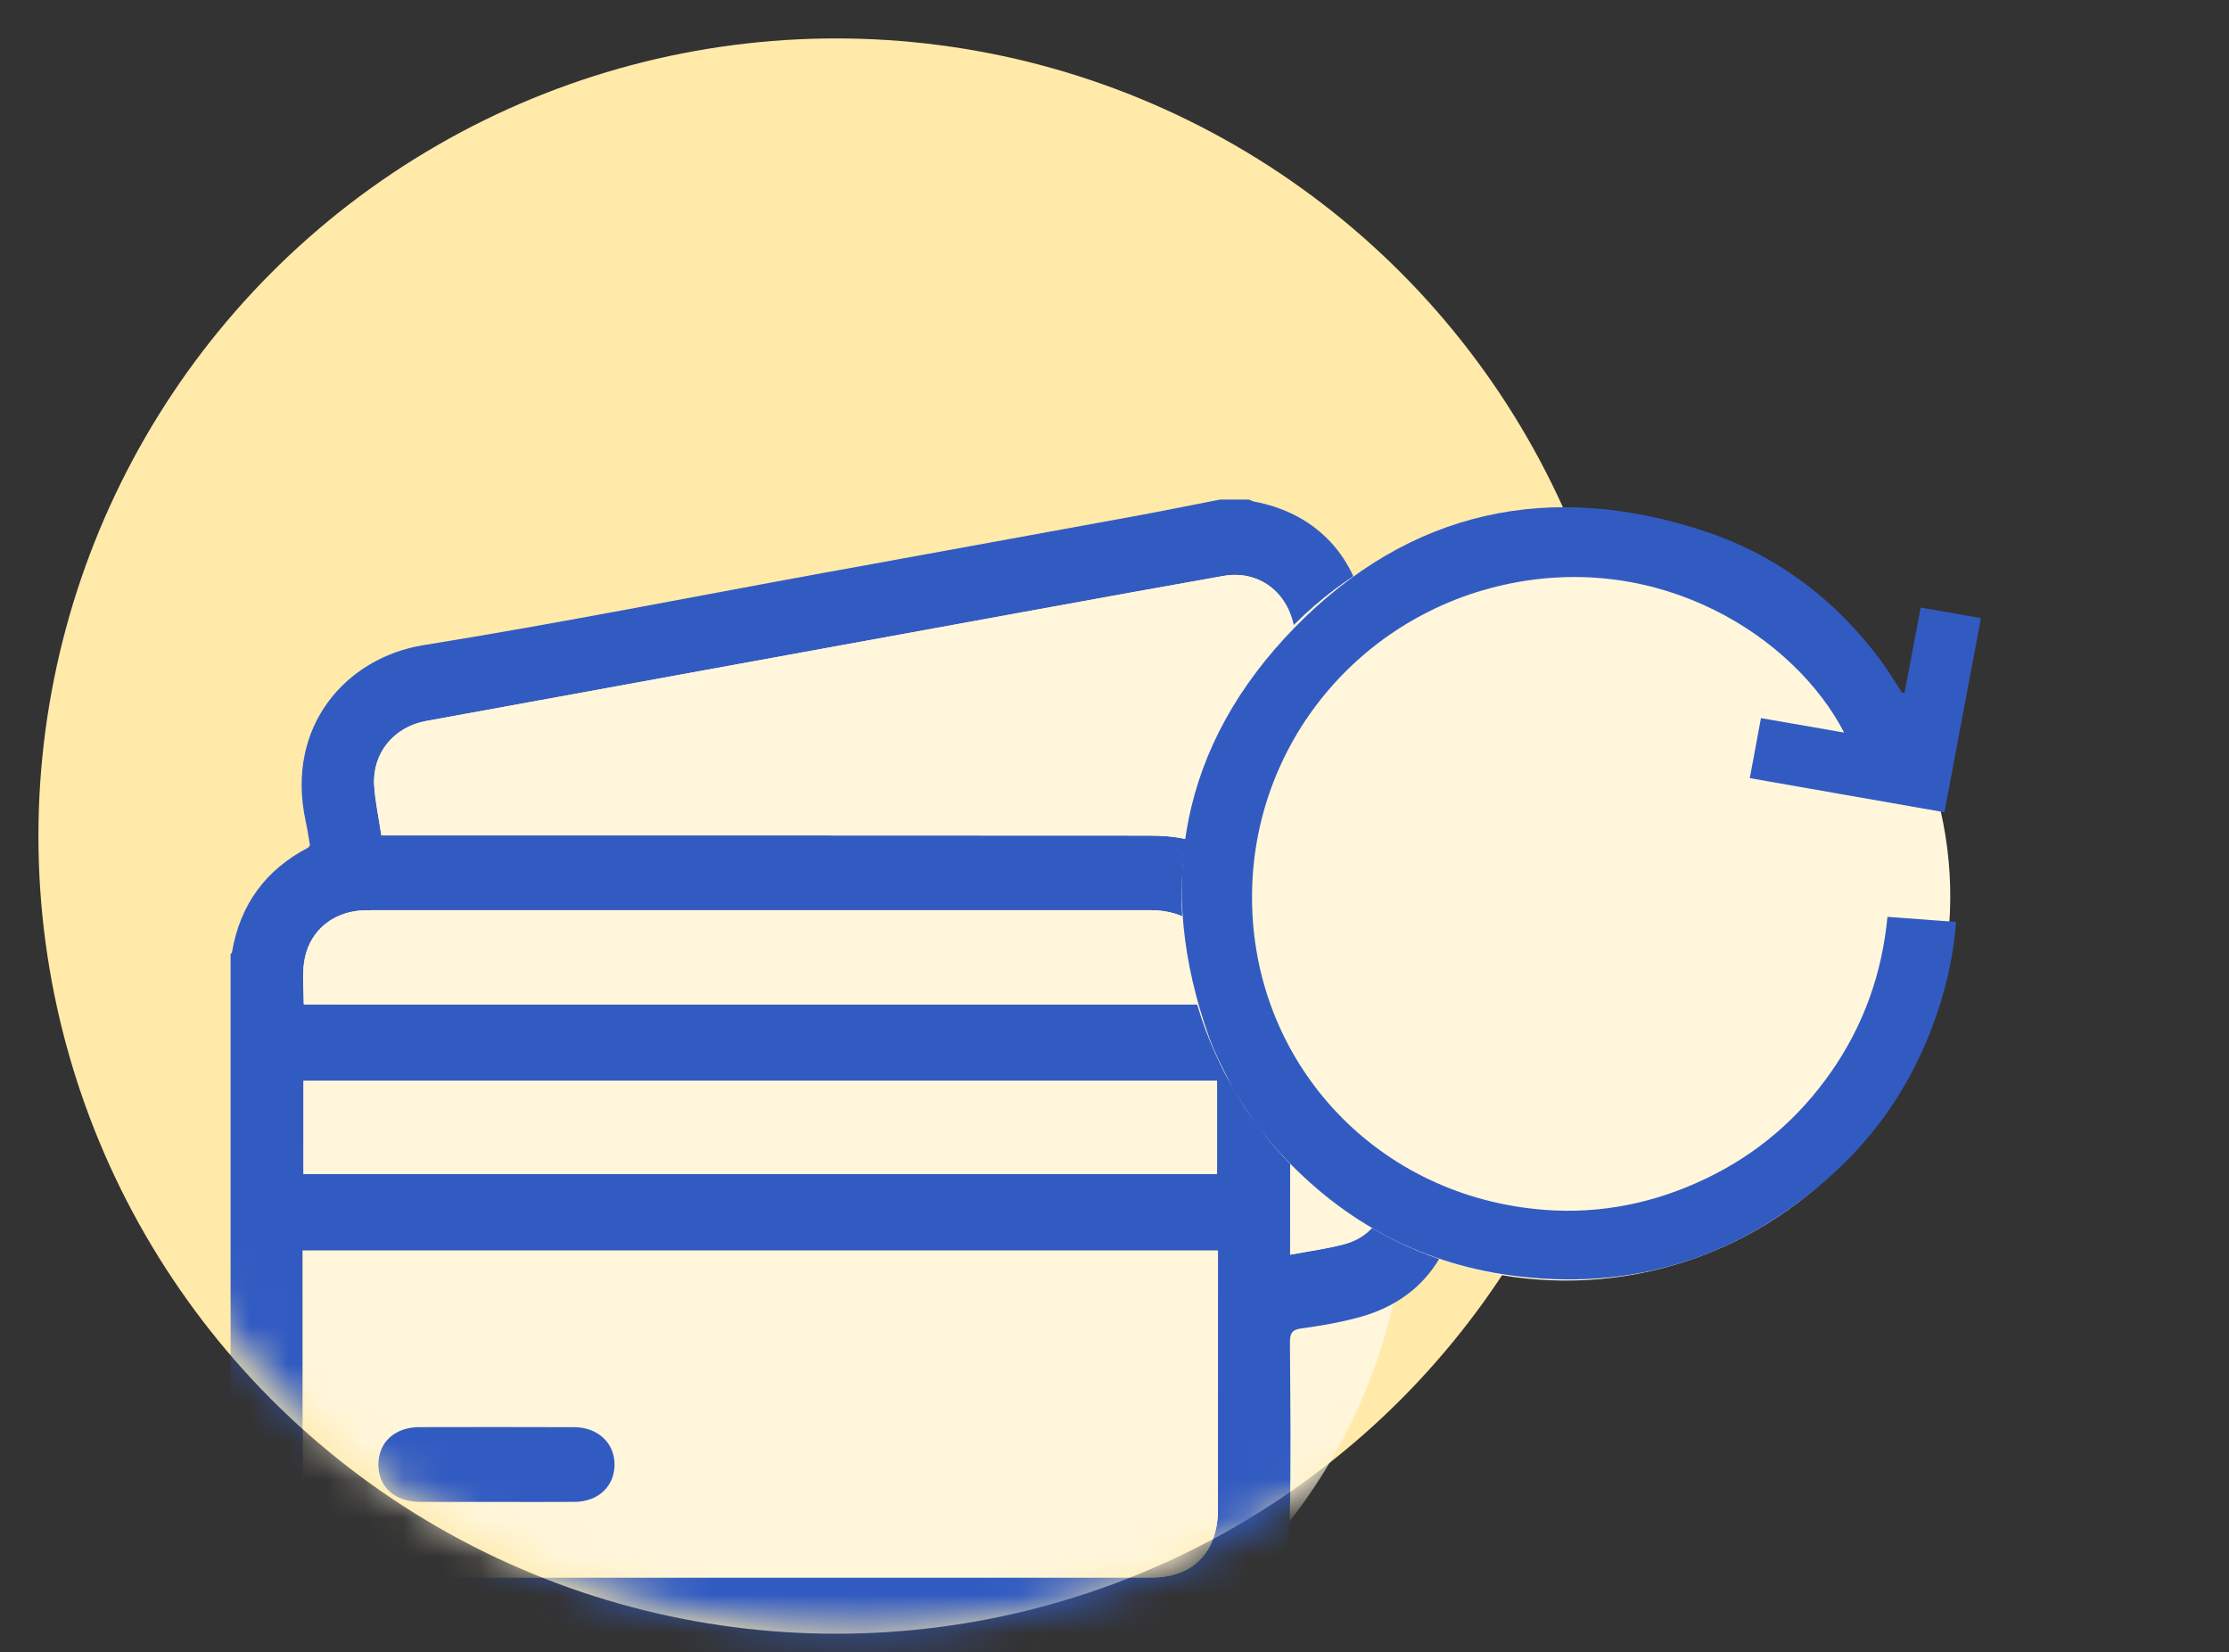 <svg width="58" height="43" viewBox="0 0 58 43" fill="none" xmlns="http://www.w3.org/2000/svg">
<rect x="0" y="0" width="58" height="43" fill="#333333" stroke="none"/>
<circle cx="21.757" cy="21.757" r="20.757" fill="#FFEAA9"/>
<mask id="mask0_1_270" style="mask-type:alpha" maskUnits="userSpaceOnUse" x="1" y="0" width="43" height="43">
<circle cx="22.227" cy="21.227" r="21.227" fill="#FFE4E4"/>
</mask>
<g mask="url(#mask0_1_270)">
<path d="M20.953 16.448C19.053 16.608 17.232 17.141 15.517 18.083C11.519 20.278 9.052 23.623 8.154 28.104C8.039 28.675 7.982 29.259 7.898 29.837C7.898 30.446 7.898 31.054 7.898 31.664C7.917 31.758 7.939 31.851 7.955 31.946C8.082 32.716 8.155 33.5 8.342 34.255C10.177 41.668 17.556 46.316 25.091 44.824C32.926 43.272 38.012 35.468 36.275 27.661C34.91 21.529 29.767 17.019 23.563 16.456C23.563 16.456 22.596 16.301 20.953 16.448Z" fill="#FFF6DB"/>
<g clip-path="url(#clip0_1_270)">
<path d="M30.5 43C23.354 43 16.208 43 9.062 43C9.016 42.981 8.971 42.952 8.922 42.944C7.963 42.785 7.169 42.312 6.649 41.471C6.356 40.997 6.211 40.425 6 39.897C6 34.875 6 29.854 6 24.832C6.012 24.815 6.032 24.799 6.036 24.781C6.25 23.523 6.926 22.627 8.021 22.056C8.036 22.047 8.044 22.023 8.065 21.991C8.03 21.793 8 21.58 7.954 21.371C7.416 18.889 9.021 17.109 11.022 16.788C14.494 16.23 17.948 15.543 21.409 14.912C24.092 14.422 26.775 13.936 29.457 13.444C30.223 13.303 30.986 13.148 31.75 13C32 13 32.25 13 32.5 13C32.548 13.019 32.594 13.046 32.644 13.055C34.163 13.341 35.231 14.382 35.505 15.945C36.185 19.818 36.834 23.697 37.499 27.573C37.661 28.513 37.833 29.452 38 30.392C38 30.694 38 30.995 38 31.297C37.981 31.345 37.954 31.392 37.943 31.442C37.631 32.955 36.755 33.918 35.304 34.296C34.831 34.42 34.347 34.505 33.864 34.569C33.619 34.601 33.564 34.696 33.565 34.934C33.574 36.463 33.596 37.991 33.559 39.519C33.524 40.943 32.846 41.99 31.617 42.624C31.27 42.803 30.874 42.878 30.5 43ZM31.692 32.544C23.732 32.544 15.813 32.544 7.878 32.544C7.878 32.676 7.878 32.783 7.878 32.89C7.878 35.013 7.878 37.135 7.879 39.258C7.879 40.38 8.523 41.051 9.605 41.052C16.396 41.053 23.186 41.053 29.977 41.052C31.046 41.052 31.691 40.383 31.692 39.284C31.694 37.409 31.692 35.534 31.692 33.659C31.692 33.294 31.692 32.929 31.692 32.544ZM9.924 21.74C10.106 21.74 10.241 21.74 10.376 21.74C16.875 21.74 23.375 21.739 29.874 21.744C30.206 21.744 30.544 21.763 30.866 21.838C32.48 22.213 33.557 23.6 33.567 25.329C33.579 27.635 33.57 29.941 33.571 32.246C33.571 32.372 33.571 32.497 33.571 32.651C34.062 32.558 34.517 32.498 34.959 32.383C35.515 32.238 35.914 31.859 36.039 31.285C36.116 30.931 36.086 30.535 36.026 30.172C35.465 26.811 34.886 23.452 34.314 20.093C34.101 18.842 33.896 17.59 33.677 16.341C33.511 15.393 32.739 14.827 31.832 14.988C30.222 15.272 28.613 15.565 27.005 15.858C21.698 16.826 16.391 17.795 11.084 18.763C10.251 18.915 9.686 19.596 9.736 20.433C9.762 20.86 9.856 21.283 9.924 21.74ZM7.897 28.124C7.897 28.958 7.897 29.75 7.897 30.553C15.832 30.553 23.75 30.553 31.669 30.553C31.669 29.73 31.669 28.928 31.669 28.124C23.735 28.124 15.825 28.124 7.897 28.124ZM31.67 26.137C31.67 25.745 31.715 25.375 31.661 25.02C31.534 24.183 30.866 23.685 29.931 23.685C23.174 23.684 16.417 23.684 9.66 23.686C9.525 23.686 9.389 23.689 9.256 23.708C8.547 23.811 8.021 24.308 7.913 25.036C7.861 25.39 7.904 25.759 7.904 26.137C15.825 26.137 23.735 26.137 31.67 26.137Z" fill="#325BC2"/>
<path d="M31.692 32.544C31.692 32.929 31.692 33.294 31.692 33.659C31.692 35.534 31.693 37.408 31.691 39.283C31.69 40.383 31.045 41.051 29.976 41.051C23.186 41.053 16.395 41.053 9.604 41.051C8.522 41.051 7.879 40.38 7.878 39.257C7.877 37.135 7.877 35.012 7.877 32.889C7.877 32.783 7.877 32.676 7.877 32.544C15.813 32.544 23.731 32.544 31.692 32.544ZM12.889 39.084C13.576 39.084 14.262 39.089 14.949 39.083C15.564 39.077 15.983 38.684 15.989 38.123C15.996 37.556 15.559 37.141 14.937 37.139C13.595 37.135 12.253 37.136 10.911 37.139C10.274 37.14 9.85 37.528 9.844 38.102C9.838 38.688 10.265 39.079 10.923 39.083C11.579 39.087 12.234 39.084 12.889 39.084Z" fill="#FFF6DB"/>
<path d="M9.923 21.74C9.855 21.283 9.762 20.86 9.736 20.433C9.686 19.596 10.251 18.915 11.084 18.763C16.39 17.795 21.697 16.826 27.003 15.859C28.612 15.566 30.22 15.273 31.83 14.988C32.738 14.828 33.51 15.393 33.675 16.341C33.894 17.591 34.1 18.843 34.313 20.093C34.885 23.453 35.464 26.811 36.024 30.173C36.085 30.536 36.114 30.932 36.038 31.285C35.913 31.859 35.514 32.239 34.958 32.383C34.516 32.498 34.061 32.559 33.569 32.651C33.569 32.498 33.569 32.373 33.569 32.247C33.569 29.941 33.578 27.635 33.565 25.33C33.556 23.601 32.478 22.213 30.865 21.838C30.544 21.763 30.204 21.744 29.873 21.744C23.374 21.739 16.875 21.74 10.375 21.74C10.24 21.74 10.106 21.74 9.923 21.74Z" fill="#FFF6DB"/>
<path d="M7.897 28.124C15.825 28.124 23.735 28.124 31.669 28.124C31.669 28.928 31.669 29.729 31.669 30.553C23.75 30.553 15.833 30.553 7.897 30.553C7.897 29.75 7.897 28.957 7.897 28.124Z" fill="#FFF6DB"/>
<path d="M31.67 26.137C23.734 26.137 15.825 26.137 7.904 26.137C7.904 25.759 7.861 25.39 7.913 25.036C8.019 24.308 8.547 23.812 9.255 23.708C9.388 23.689 9.524 23.686 9.659 23.686C16.416 23.684 23.173 23.684 29.93 23.685C30.866 23.685 31.534 24.183 31.661 25.02C31.715 25.374 31.67 25.746 31.67 26.137Z" fill="#FFF6DB"/>
<path d="M12.89 39.084C12.235 39.084 11.58 39.086 10.924 39.083C10.266 39.079 9.839 38.688 9.846 38.102C9.852 37.528 10.275 37.14 10.912 37.138C12.254 37.135 13.595 37.134 14.938 37.139C15.56 37.141 15.997 37.555 15.991 38.122C15.984 38.684 15.565 39.077 14.95 39.083C14.264 39.089 13.577 39.084 12.89 39.084Z" fill="#325BC2"/>
</g>
</g>
<g clip-path="url(#clip1_1_270)">
<circle cx="40.747" cy="23.324" r="10" transform="rotate(56.663 40.747 23.324)" fill="#FFF6DB"/>
<path d="M32.103 28.38C31.89 27.926 31.639 27.485 31.47 27.015C30.044 23.038 30.711 19.386 33.682 16.337C36.677 13.265 40.355 12.482 44.404 13.841C46.255 14.463 47.763 15.61 48.929 17.175C49.134 17.451 49.309 17.749 49.498 18.036C49.519 18.029 49.54 18.021 49.561 18.014C49.698 17.286 49.835 16.56 49.977 15.81C50.5 15.902 51.009 15.991 51.545 16.085C51.228 17.772 50.913 19.447 50.595 21.137C48.903 20.84 47.233 20.547 45.531 20.249C45.627 19.732 45.721 19.224 45.821 18.687C46.544 18.813 47.257 18.937 47.985 19.064C46.716 16.601 43.21 14.302 39.115 15.223C35.241 16.095 32.479 19.542 32.581 23.564C32.687 27.765 35.886 31.159 40.194 31.484C41.657 31.595 43.057 31.307 44.387 30.671C45.726 30.031 46.814 29.095 47.658 27.879C48.498 26.67 48.972 25.329 49.113 23.859C49.715 23.903 50.3 23.947 50.898 23.991C50.844 24.704 50.709 25.387 50.505 26.056C49.984 27.758 49.094 29.247 47.786 30.462C45.455 32.627 42.698 33.583 39.544 33.219C37.06 32.933 34.98 31.827 33.301 29.996C33.097 29.773 32.908 29.536 32.713 29.305C32.509 28.998 32.306 28.689 32.103 28.38Z" fill="#325BC2"/>
</g>
<defs>
<clipPath id="clip0_1_270">
<rect width="32" height="30" fill="white" transform="translate(6 13)"/>
</clipPath>
<clipPath id="clip1_1_270">
<rect width="20" height="23" fill="white" transform="translate(46.112 7.826) rotate(56.663)"/>
</clipPath>
</defs>
</svg>

